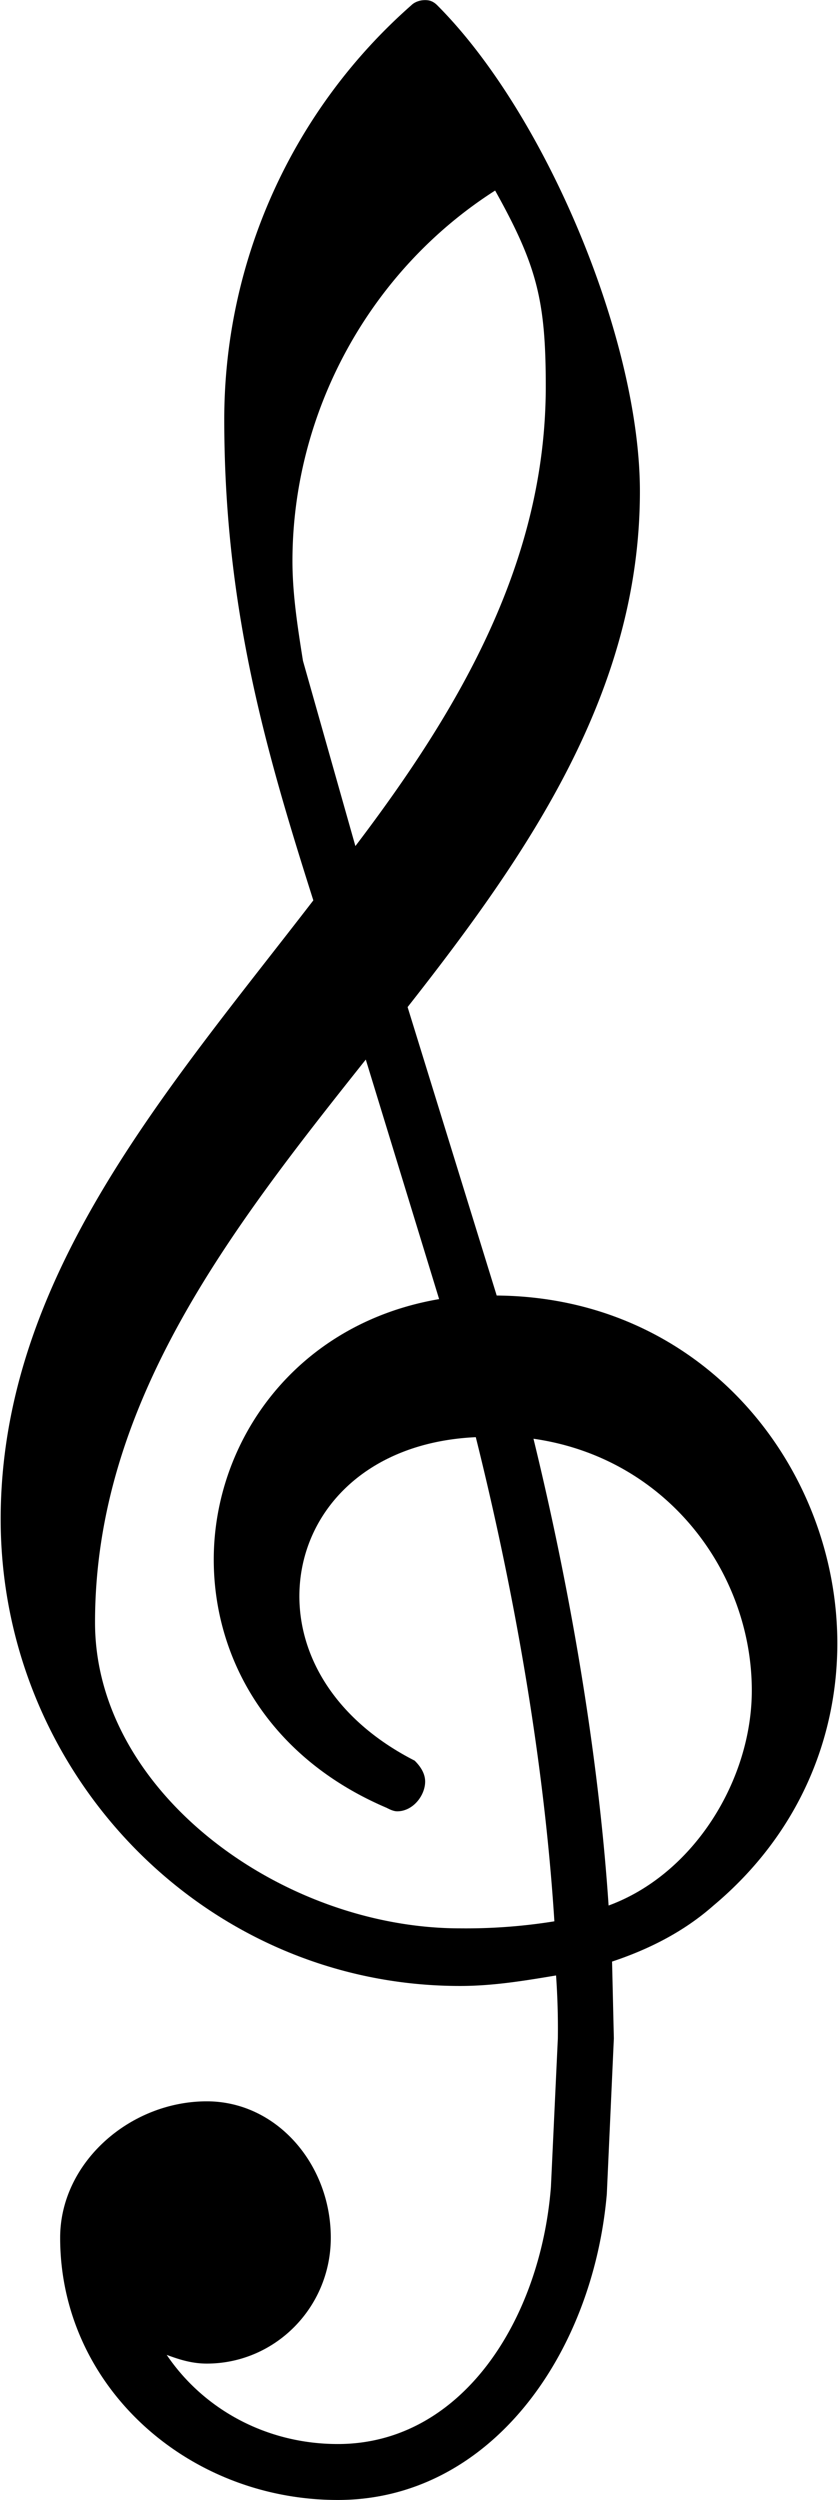 <svg xmlns="http://www.w3.org/2000/svg" viewBox="0 0 7.484 22.344" height="29.76" width="9.984" xmlns:v="https://vecta.io/nano"><defs><clipPath ><path d="M.684.984h8.582V9H.684zm0 0"/></clipPath><clipPath ><path d="M6 4h3.266v4H6zm0 0"/></clipPath><clipPath ><path d="M4 6h4v3.57H4zm0 0"/></clipPath><clipPath ><path d="M0 0h10v10H0z"/></clipPath><clipPath ><path d="M.684.914h8.582V9H.684zm0 0"/></clipPath><clipPath ><path d="M6 4h3.266v4H6zm0 0"/></clipPath><clipPath ><path d="M4 6h4v3.504H4zm0 0"/></clipPath><clipPath ><path d="M0 0h10v10H0z"/></clipPath><clipPath id="I"><path d="M45 392.551h8V416h-8zm0 0"/></clipPath></defs><g transform="translate(-45.18 -392.762)" clip-path="url(#I)"><path d="M47.977 400.809c-1.312 1.703-2.797 3.375-2.797 5.531 0 2.281 1.828 4.172 4.109 4.172.297 0 .578-.047.859-.094a6.76 6.76 0 0 1 .016.563l-.062 1.328c-.094 1.188-.797 2.297-1.906 2.297-.641 0-1.203-.312-1.531-.797.125.047.234.078.359.078.609 0 1.109-.5 1.109-1.125 0-.656-.484-1.219-1.109-1.219-.687 0-1.312.547-1.312 1.219 0 1.328 1.141 2.344 2.484 2.344 1.359 0 2.281-1.297 2.406-2.734l.063-1.391-.016-.687c.328-.109.641-.266.906-.5.766-.641 1.109-1.5 1.109-2.344 0-1.562-1.187-3.094-3.047-3.109l-.797-2.578c1.094-1.391 2.078-2.828 2.078-4.609 0-1.359-.844-3.375-1.812-4.344-.031-.031-.062-.047-.109-.047s-.094.016-.125.047a4.93 4.93 0 0 0-1.672 3.703c0 1.688.375 2.969.797 4.297zm2.641 8.984c-.094-1.406-.359-2.891-.672-4.172 1.203.172 1.953 1.203 1.953 2.25 0 .797-.516 1.641-1.281 1.922zm-.484.141a4.99 4.99 0 0 1-.844.063c-1.594 0-3.266-1.219-3.266-2.734 0-1.953 1.203-3.5 2.422-5.031l.656 2.141c-1.281.219-2.016 1.266-2.016 2.328 0 .875.484 1.766 1.547 2.219.031.016.063.031.094.031.141 0 .25-.141.25-.266 0-.062-.031-.125-.094-.187-.703-.359-1.031-.922-1.031-1.469 0-.719.563-1.375 1.578-1.422.328 1.313.609 2.844.703 4.328zm-.531-15.469c.375.672.453.984.453 1.75 0 1.563-.766 2.875-1.703 4.109l-.469-1.656c-.047-.297-.094-.594-.094-.891 0-1.328.688-2.594 1.813-3.312zm0 0"/></g></svg>
